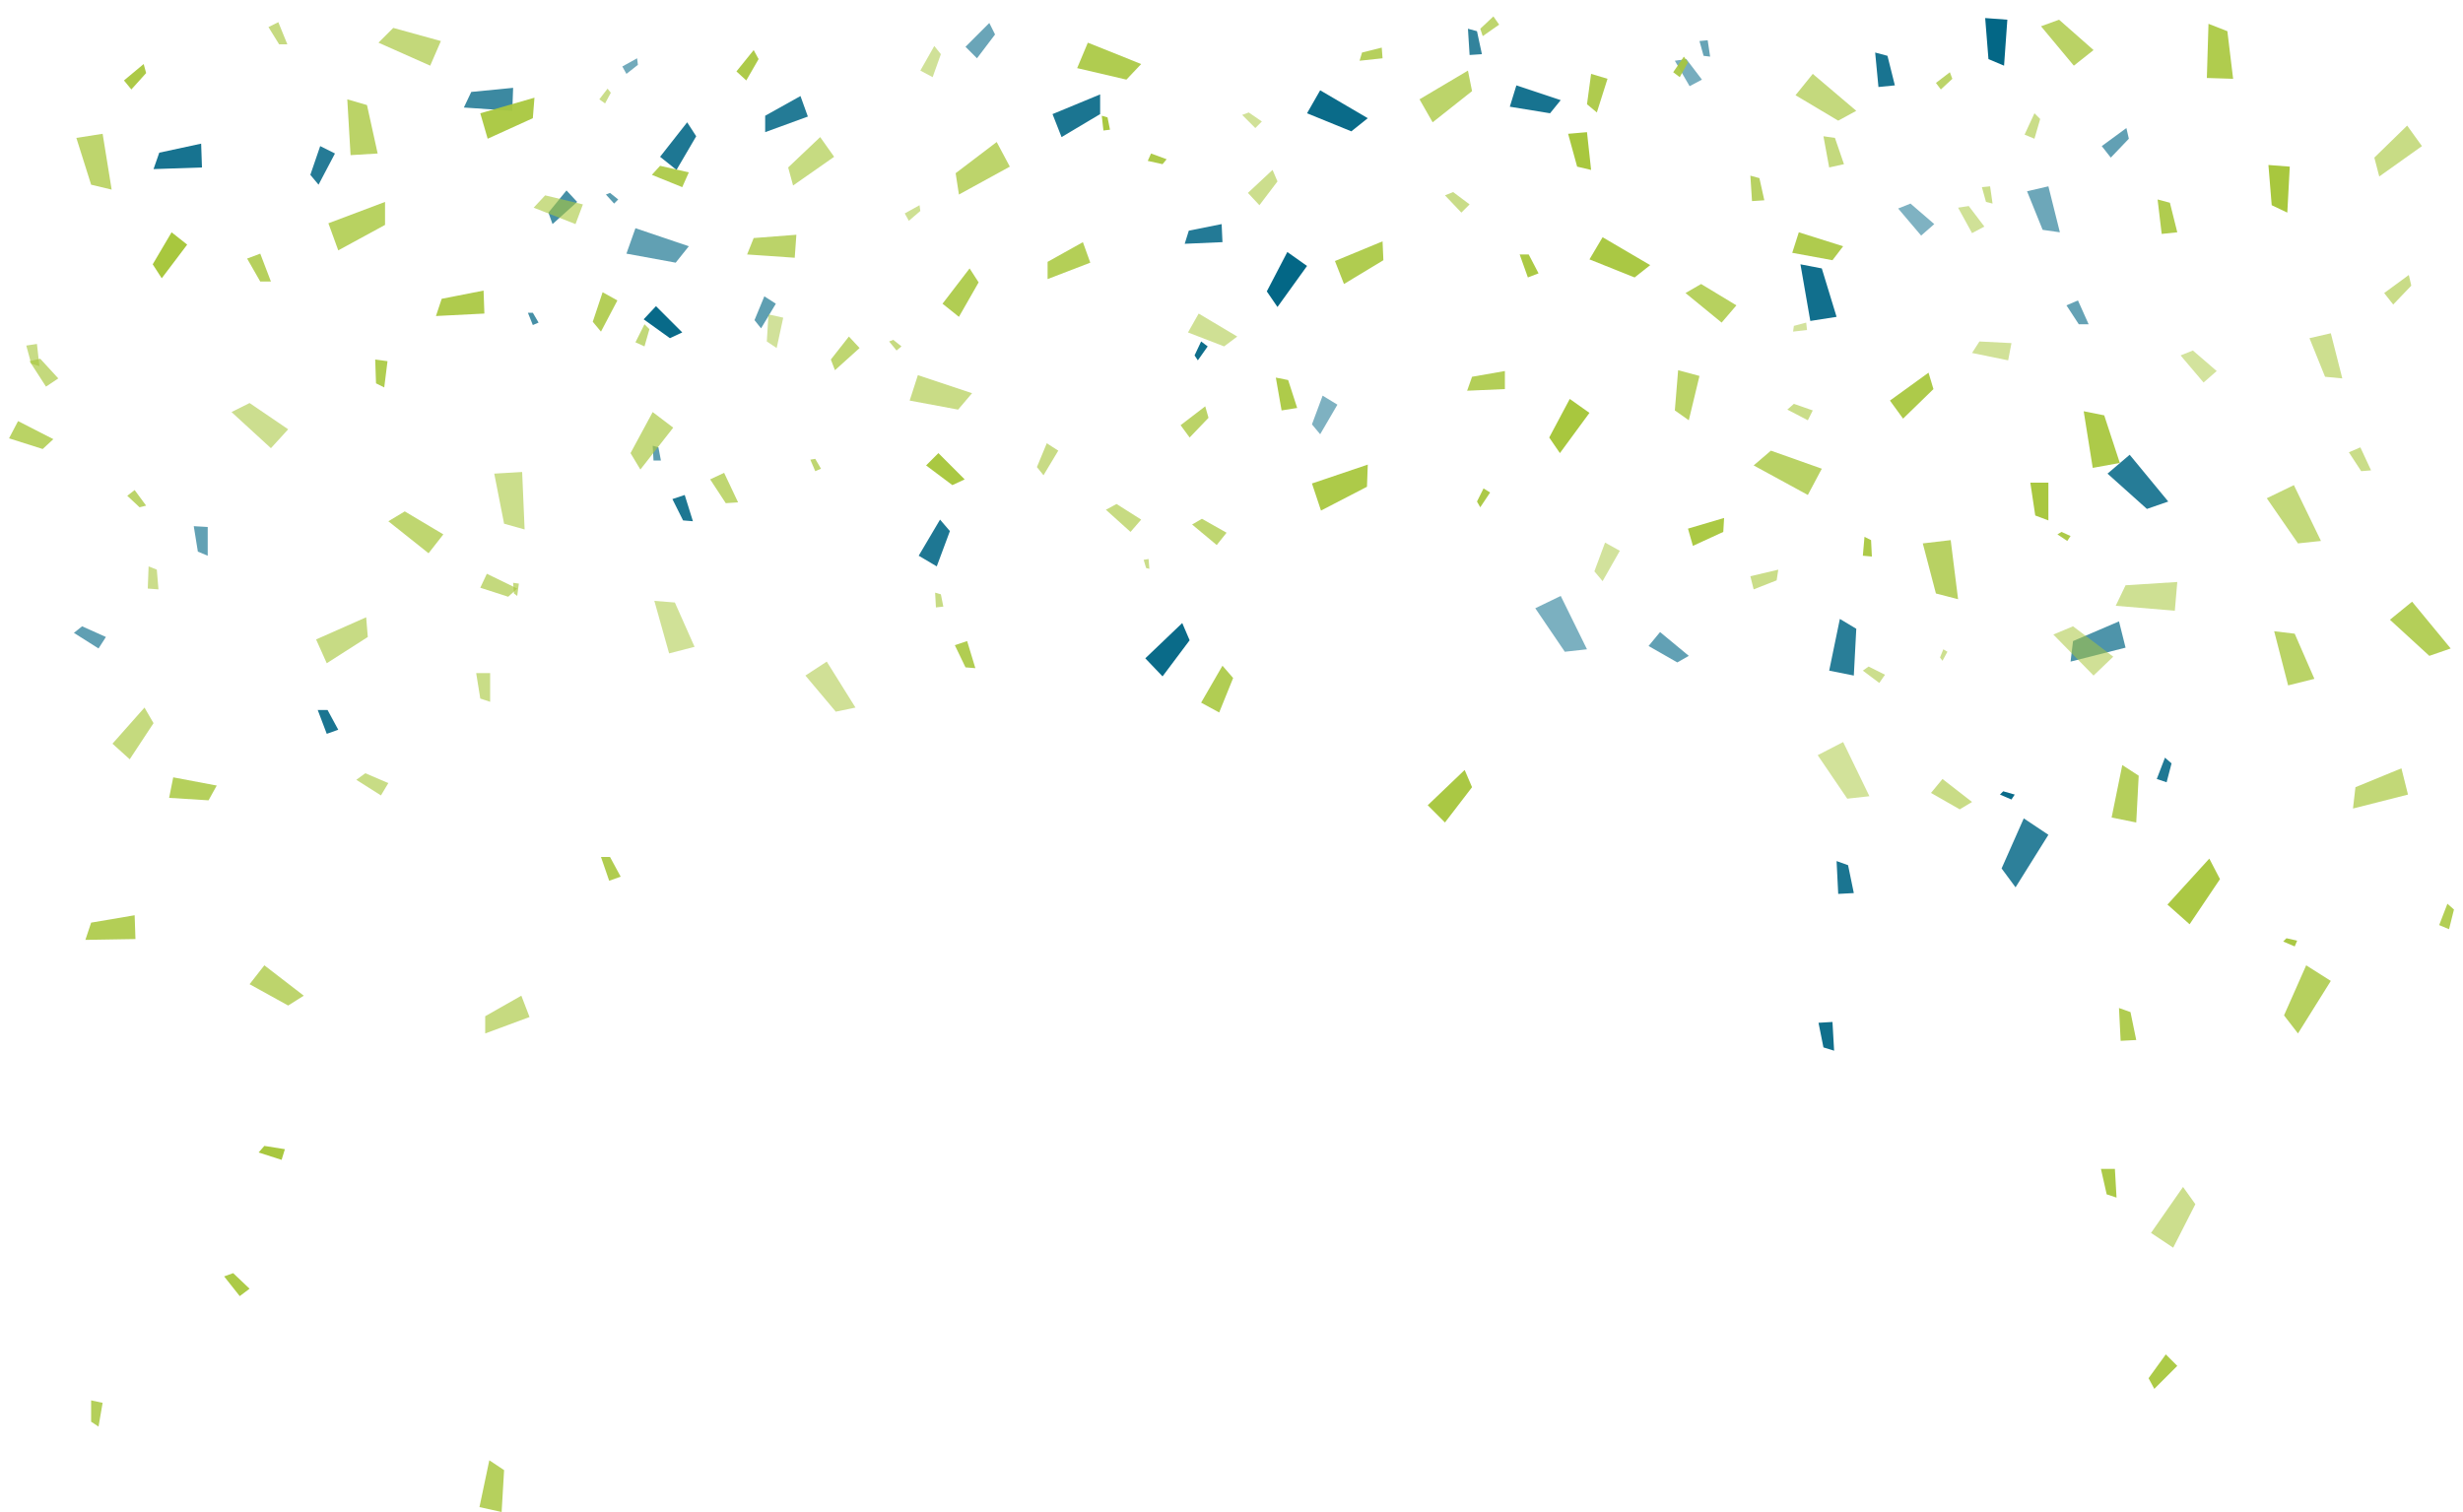 <?xml version="1.0" encoding="utf-8"?>
<!-- Generator: Adobe Illustrator 19.1.0, SVG Export Plug-In . SVG Version: 6.00 Build 0)  -->
<svg version="1.1" id="Layer_1" xmlns="http://www.w3.org/2000/svg" xmlns:xlink="http://www.w3.org/1999/xlink" x="0px" y="0px"
	 viewBox="0 0 300 184.2" style="enable-background:new 0 0 300 184.2;" xml:space="preserve">
<style type="text/css">
	.st0{opacity:0.87;fill:#036786;}
	.st1{opacity:0.733;fill:#036786;}
	.st2{opacity:0.621;fill:#036786;}
	.st3{opacity:0.905;fill:#036786;}
	.st4{opacity:0.891;fill:#036786;}
	.st5{opacity:0.624;fill:#036786;}
	.st6{opacity:0.889;fill:#036786;}
	.st7{opacity:0.765;fill:#036786;}
	.st8{opacity:0.966;fill:#036786;}
	.st9{opacity:0.618;fill:#036786;}
	.st10{opacity:0.703;fill:#036786;}
	.st11{opacity:0.886;fill:#036786;}
	.st12{opacity:0.844;fill:#036786;}
	.st13{opacity:0.942;fill:#036786;}
	.st14{opacity:0.899;fill:#036786;}
	.st15{opacity:0.829;fill:#036786;}
	.st16{opacity:0.966;fill:#036786;}
	.st17{opacity:0.506;fill:#036786;}
	.st18{opacity:0.938;fill:#036786;}
	.st19{opacity:0.538;fill:#036786;}
	.st20{opacity:0.81;fill:#036786;}
	.st21{opacity:0.648;fill:#036786;}
	.st22{opacity:0.975;fill:#036786;}
	.st23{opacity:0.734;fill:#036786;}
	.st24{opacity:0.77;fill:#036786;}
	.st25{opacity:0.86;fill:#036786;}
	.st26{opacity:0.649;fill:#036786;}
	.st27{opacity:0.589;fill:#036786;}
	.st28{opacity:0.999;fill:#036786;}
	.st29{opacity:0.95;fill:#036786;}
	.st30{opacity:0.899;fill:#036786;}
	.st31{opacity:0.866;fill:#036786;}
	.st32{opacity:0.915;fill:#036786;}
	.st33{opacity:0.638;fill:#036786;}
	.st34{opacity:0.626;fill:#036786;}
	.st35{opacity:0.557;fill:#036786;}
	.st36{opacity:0.909;fill:#036786;}
	.st37{opacity:0.994;fill:#036786;}
	.st38{opacity:0.601;fill:#036786;}
	.st39{opacity:0.625;fill:#036786;}
	.st40{opacity:0.859;fill:#036786;}
	.st41{opacity:0.606;fill:#036786;}
	.st42{opacity:0.916;fill:#036786;}
	.st43{opacity:0.578;fill:#036786;}
	.st44{opacity:0.523;fill:#036786;}
	.st45{opacity:0.508;fill:#036786;}
	.st46{opacity:0.965;fill:#036786;}
	.st47{opacity:0.889;fill:#036786;}
	.st48{opacity:0.629;fill:#036786;}
	.st49{opacity:0.528;fill:#A8C73E;}
	.st50{opacity:0.981;fill:#A8C73E;}
	.st51{opacity:0.789;fill:#A8C73E;}
	.st52{opacity:0.87;fill:#A8C73E;}
	.st53{opacity:0.753;fill:#A8C73E;}
	.st54{opacity:0.785;fill:#A8C73E;}
	.st55{opacity:0.946;fill:#A8C73E;}
	.st56{opacity:0.733;fill:#A8C73E;}
	.st57{opacity:0.734;fill:#A8C73E;}
	.st58{opacity:0.659;fill:#A8C73E;}
	.st59{opacity:0.621;fill:#A8C73E;}
	.st60{opacity:0.675;fill:#A8C73E;}
	.st61{opacity:0.905;fill:#A8C73E;}
	.st62{opacity:0.538;fill:#A8C73E;}
	.st63{opacity:0.891;fill:#A8C73E;}
	.st64{opacity:0.624;fill:#A8C73E;}
	.st65{opacity:0.889;fill:#A8C73E;}
	.st66{opacity:0.765;fill:#A8C73E;}
	.st67{opacity:0.986;fill:#A8C73E;}
	.st68{opacity:0.75;fill:#A8C73E;}
	.st69{opacity:0.963;fill:#A8C73E;}
	.st70{opacity:0.996;fill:#A8C73E;}
	.st71{opacity:0.966;fill:#A8C73E;}
	.st72{opacity:0.968;fill:#A8C73E;}
	.st73{opacity:0.54;fill:#A8C73E;}
	.st74{opacity:0.941;fill:#A8C73E;}
	.st75{opacity:0.618;fill:#A8C73E;}
	.st76{opacity:0.703;fill:#A8C73E;}
	.st77{opacity:0.886;fill:#A8C73E;}
	.st78{opacity:0.844;fill:#A8C73E;}
	.st79{opacity:0.942;fill:#A8C73E;}
	.st80{opacity:0.953;fill:#A8C73E;}
	.st81{opacity:0.587;fill:#A8C73E;}
	.st82{opacity:0.899;fill:#A8C73E;}
	.st83{opacity:0.829;fill:#A8C73E;}
	.st84{opacity:0.966;fill:#A8C73E;}
	.st85{opacity:0.961;fill:#A8C73E;}
	.st86{opacity:0.506;fill:#A8C73E;}
	.st87{opacity:0.782;fill:#A8C73E;}
	.st88{opacity:0.556;fill:#A8C73E;}
	.st89{opacity:0.938;fill:#A8C73E;}
	.st90{opacity:0.538;fill:#A8C73E;}
	.st91{opacity:0.81;fill:#A8C73E;}
	.st92{opacity:0.614;fill:#A8C73E;}
	.st93{opacity:0.553;fill:#A8C73E;}
	.st94{opacity:0.648;fill:#A8C73E;}
	.st95{opacity:0.975;fill:#A8C73E;}
	.st96{opacity:0.617;fill:#A8C73E;}
	.st97{opacity:0.734;fill:#A8C73E;}
	.st98{opacity:0.77;fill:#A8C73E;}
	.st99{opacity:0.532;fill:#A8C73E;}
	.st100{opacity:0.652;fill:#A8C73E;}
	.st101{opacity:0.86;fill:#A8C73E;}
	.st102{opacity:0.649;fill:#A8C73E;}
	.st103{opacity:0.833;fill:#A8C73E;}
	.st104{opacity:0.999;fill:#A8C73E;}
	.st105{opacity:0.677;fill:#A8C73E;}
	.st106{opacity:0.742;fill:#A8C73E;}
	.st107{opacity:0.603;fill:#A8C73E;}
	.st108{opacity:0.594;fill:#A8C73E;}
	.st109{opacity:0.841;fill:#A8C73E;}
	.st110{opacity:0.759;fill:#A8C73E;}
	.st111{opacity:0.99;fill:#A8C73E;}
	.st112{opacity:0.953;fill:#A8C73E;}
	.st113{opacity:0.852;fill:#A8C73E;}
	.st114{opacity:0.837;fill:#A8C73E;}
	.st115{opacity:0.655;fill:#A8C73E;}
	.st116{opacity:0.873;fill:#A8C73E;}
	.st117{opacity:0.633;fill:#A8C73E;}
	.st118{opacity:0.742;fill:#A8C73E;}
	.st119{opacity:0.677;fill:#A8C73E;}
	.st120{opacity:0.52;fill:#A8C73E;}
	.st121{opacity:0.649;fill:#A8C73E;}
	.st122{opacity:0.899;fill:#A8C73E;}
	.st123{opacity:0.528;fill:#A8C73E;}
	.st124{opacity:0.839;fill:#A8C73E;}
	.st125{opacity:0.911;fill:#A8C73E;}
	.st126{opacity:0.777;fill:#A8C73E;}
	.st127{opacity:0.589;fill:#A8C73E;}
	.st128{opacity:0.939;fill:#A8C73E;}
	.st129{opacity:0.999;fill:#A8C73E;}
	.st130{opacity:0.95;fill:#A8C73E;}
	.st131{opacity:0.938;fill:#A8C73E;}
	.st132{opacity:0.899;fill:#A8C73E;}
	.st133{opacity:0.866;fill:#A8C73E;}
	.st134{opacity:0.915;fill:#A8C73E;}
	.st135{opacity:0.638;fill:#A8C73E;}
	.st136{opacity:0.54;fill:#A8C73E;}
	.st137{opacity:0.626;fill:#A8C73E;}
	.st138{opacity:0.666;fill:#A8C73E;}
	.st139{opacity:0.796;fill:#A8C73E;}
	.st140{opacity:0.622;fill:#A8C73E;}
	.st141{opacity:0.816;fill:#A8C73E;}
	.st142{opacity:0.684;fill:#A8C73E;}
	.st143{opacity:0.785;fill:#A8C73E;}
	.st144{opacity:0.601;fill:#A8C73E;}
	.st145{opacity:0.692;fill:#A8C73E;}
	.st146{opacity:0.557;fill:#A8C73E;}
	.st147{opacity:0.937;fill:#A8C73E;}
	.st148{opacity:0.941;fill:#A8C73E;}
	.st149{opacity:0.769;fill:#A8C73E;}
	.st150{opacity:0.916;fill:#A8C73E;}
	.st151{opacity:0.909;fill:#A8C73E;}
	.st152{opacity:0.994;fill:#A8C73E;}
	.st153{opacity:0.827;fill:#A8C73E;}
	.st154{opacity:0.793;fill:#A8C73E;}
	.st155{opacity:0.609;fill:#A8C73E;}
	.st156{opacity:0.805;fill:#A8C73E;}
	.st157{opacity:0.588;fill:#A8C73E;}
	.st158{opacity:0.571;fill:#A8C73E;}
	.st159{opacity:0.625;fill:#A8C73E;}
	.st160{opacity:0.631;fill:#A8C73E;}
	.st161{opacity:0.691;fill:#A8C73E;}
	.st162{opacity:0.859;fill:#A8C73E;}
	.st163{opacity:0.606;fill:#A8C73E;}
	.st164{opacity:0.916;fill:#A8C73E;}
	.st165{opacity:0.606;fill:#A8C73E;}
	.st166{opacity:0.914;fill:#A8C73E;}
	.st167{opacity:0.578;fill:#A8C73E;}
	.st168{opacity:0.795;fill:#A8C73E;}
	.st169{opacity:0.669;fill:#A8C73E;}
	.st170{opacity:0.504;fill:#A8C73E;}
	.st171{opacity:0.675;fill:#A8C73E;}
	.st172{opacity:0.943;fill:#A8C73E;}
	.st173{opacity:0.93;fill:#A8C73E;}
	.st174{opacity:0.523;fill:#A8C73E;}
	.st175{opacity:0.508;fill:#A8C73E;}
	.st176{opacity:0.965;fill:#A8C73E;}
	.st177{opacity:0.889;fill:#A8C73E;}
	.st178{opacity:0.6;fill:#A8C73E;}
	.st179{opacity:0.629;fill:#A8C73E;}
	.st180{opacity:0.949;fill:#A8C73E;}
	.st181{opacity:0.898;fill:#A8C73E;}
	.st182{opacity:0.906;fill:#A8C73E;}
	.st183{opacity:0.58;fill:#A8C73E;}
	.st184{opacity:0.767;fill:#A8C73E;}
</style>
<g>
	<polygon class="st0" points="148.9,29.5 144.3,29.7 144.8,28.1 148.8,27.3 	"/>
	<polygon class="st1" points="70.3,24.6 67.3,27.3 66.8,25.9 69,23.2 	"/>
	<polygon class="st2" points="25.3,64.2 25.3,67.7 24.1,67.2 23.6,64.1 	"/>
	<polygon class="st3" points="39.8,89.4 38.7,86.5 39.9,86.5 41.2,88.9 	"/>
	<polygon class="st4" points="83.4,60.3 84.4,63.5 83.2,63.4 81.9,60.8 	"/>
	<polygon class="st5" points="77.4,27.8 83.9,30 82.3,32 76.3,30.9 	"/>
	<polygon class="st6" points="80.4,19.1 83.7,14.9 84.8,16.6 82.4,20.7 	"/>
	<path class="st7" d="M82.4,5.8"/>
	<polygon class="st8" points="160.8,11 166.6,14.4 164.6,16 159.2,13.8 	"/>
	<polygon class="st9" points="256,17.8 259,15.6 259.3,16.9 257.1,19.2 	"/>
	<polygon class="st10" points="258.9,78.9 252.2,80.6 252.5,78.1 258.1,75.7 	"/>
	<polygon class="st11" points="262.7,94.9 263.7,92.3 264.5,93 263.9,95.3 	"/>
	<polygon class="st12" points="222.8,81.7 224.1,75.4 226.1,76.6 225.8,82.3 	"/>
	<polygon class="st13" points="223.2,124.5 223.4,128 222.1,127.6 221.5,124.6 	"/>
	<polygon class="st14" points="223.9,108.9 223.7,104.9 225.1,105.4 225.8,108.8 	"/>
	<polygon class="st15" points="249.5,101.7 245.5,108.1 243.8,105.8 246.5,99.7 	"/>
	<polygon class="st16" points="245,97.4 243.6,96.8 244,96.4 245.4,96.8 	"/>
	<polygon class="st17" points="234,28.7 231.2,25.4 232.7,24.8 235.6,27.3 	"/>
	<polygon class="st18" points="220.5,39.1 219.3,32.2 221.9,32.7 223.7,38.6 	"/>
	<polygon class="st19" points="205.8,10.5 204,7.4 205.4,7.2 207.3,9.7 	"/>
	<polygon class="st20" points="179,6.7 178.8,3.5 179.9,3.8 180.5,6.6 	"/>
	<line class="st21" x1="100.2" y1="44.3" x2="101.6" y2="43.5"/>
	<polygon class="st22" points="79.9,37.3 83.1,40.5 81.6,41.2 78.4,38.9 	"/>
	<polygon class="st23" points="64.9,39.6 64.3,38.1 64.9,38.1 65.6,39.3 	"/>
	<polygon class="st24" points="62.4,13.5 56.5,13.1 57.4,11.2 62.5,10.7 	"/>
	<polygon class="st25" points="40.8,18.7 38.8,22.5 37.8,21.3 39,17.8 	"/>
	<polygon class="st26" points="74.8,24.8 73.8,23.7 74.3,23.5 75.3,24.3 	"/>
	<polyline class="st27" points="120.5,2.8 121.2,4.2 119,7.1 117.6,5.7 	"/>
	<polygon class="st28" points="244.5,2.4 244.1,8 242.2,7.2 241.8,2.2 	"/>
	<polygon class="st29" points="147.1,42.2 145.9,43.9 145.5,43.3 146.3,41.6 	"/>
	<polygon class="st30" points="128.2,13.9 134,11.5 134,13.9 129.3,16.7 	"/>
	<polygon class="st31" points="98.4,14.2 93.2,16.1 93.2,14.1 97.5,11.7 	"/>
	<polygon class="st32" points="24.6,20.4 18.7,20.6 19.4,18.6 24.5,17.5 	"/>
	<polygon class="st33" points="79.6,56.1 79.5,54.3 80.2,54.5 80.5,56.1 	"/>
	<polygon class="st34" points="12,79 9,77.1 10,76.3 12.9,77.6 	"/>
	<polygon class="st35" points="75.8,8.1 77.6,7.1 77.7,7.9 76.3,9 	"/>
	<polygon class="st36" points="228.8,10.6 228.4,6.4 229.9,6.8 230.8,10.4 	"/>
	<polygon class="st37" points="159.2,32.4 155.6,37.4 154.3,35.5 156.8,30.7 	"/>
	<polygon class="st38" points="208,4.9 208.3,6.9 207.5,6.8 207,5 	"/>
	<polygon class="st39" points="202.2,77 205.7,79.9 204.3,80.7 200.8,78.7 	"/>
	<polygon class="st40" points="259.4,55.4 264.1,61.1 261.5,62 256.7,57.7 	"/>
	<polygon class="st41" points="253.1,36.6 254.4,39.5 253.2,39.5 251.7,37.2 	"/>
	<polygon class="st42" points="184.7,10.4 190.1,12.2 188.8,13.8 183.9,13 	"/>
	<polygon class="st43" points="249.5,22.7 250.9,28.3 248.8,28 246.9,23.3 	"/>
	<polygon class="st44" points="190.1,72.6 193.3,79.1 190.6,79.4 187,74.1 	"/>
	<polygon class="st45" points="162.9,49.3 160.8,52.9 159.8,51.7 161.1,48.2 	"/>
	<polygon class="st46" points="139.5,80.2 144,75.9 144.9,78 141.6,82.4 	"/>
	<polygon class="st47" points="111.9,67.7 114.5,63.3 115.7,64.7 114.1,69 	"/>
	<polygon class="st48" points="94.5,37 92.7,40 91.9,39 93.1,36.1 	"/>
</g>
<g>
	<polygon class="st49" points="244.6,43.9 240.2,43 241.1,41.6 245,41.8 	"/>
	<polygon class="st50" points="249.5,58.8 249.5,63.4 247.9,62.8 247.3,58.8 	"/>
	<polygon class="st51" points="207,45.8 205.7,51.2 204,50 204.4,45.1 	"/>
	<polygon class="st52" points="183.3,47.4 178.7,47.6 179.3,45.9 183.3,45.2 	"/>
	<polygon class="st53" points="12.5,16.3 13.6,23.1 11.1,22.5 9.3,16.8 	"/>
	<polygon class="st54" points="143.8,51.8 146.8,49.5 147.2,50.9 144.9,53.3 	"/>
	<polygon class="st55" points="15.1,9.8 17.5,7.8 17.8,8.9 16,10.9 	"/>
	<polygon class="st56" points="104.7,42.4 101.7,45.1 101.2,43.8 103.4,41 	"/>
	<polygon class="st57" points="88.2,57.6 89.9,61.2 88.4,61.3 86.5,58.4 	"/>
	<polygon class="st58" points="63.2,71.1 63,72.6 62.6,72.3 62.5,71 	"/>
	<polygon class="st59" points="59.7,82 59.7,85.5 58.5,85.1 58,82 	"/>
	<polygon class="st60" points="59.3,69.9 63,71.7 61.9,72.7 58.5,71.6 	"/>
	<polygon class="st61" points="74.2,107.3 73.2,104.4 74.3,104.4 75.6,106.8 	"/>
	<polygon class="st62" points="81.5,79.6 79.7,73.2 82.2,73.4 84.6,78.8 	"/>
	<polygon class="st63" points="117.8,78.1 118.8,81.4 117.6,81.3 116.3,78.6 	"/>
	<polygon class="st64" points="111.8,45.7 118.4,47.9 116.7,49.9 110.8,48.8 	"/>
	<polygon class="st65" points="114.8,37 118.1,32.7 119.2,34.4 116.8,38.6 	"/>
	<polygon class="st66" points="123,20.3 116.8,23.7 116.4,21.1 121.4,17.3 	"/>
	<polygon class="st67" points="134.4,15.9 134.2,14.1 134.9,14.3 135.2,15.8 	"/>
	<polygon class="st68" points="182.6,3 180.6,4.4 180.3,3.5 181.9,2 	"/>
	<polygon class="st69" points="186.1,33.8 185.1,31 186.2,31 187.4,33.3 	"/>
	<polygon class="st70" points="193.3,16.1 193.8,20.7 192.1,20.3 191,16.3 	"/>
	<polygon class="st71" points="195.2,28.9 201,32.3 199.1,33.8 193.6,31.6 	"/>
	<polygon class="st72" points="205.6,64.4 210,63.1 209.9,64.8 206.2,66.5 	"/>
	<polygon class="st73" points="255,82.3 250.1,77.3 252.5,76.3 257.4,80 	"/>
	<polygon class="st74" points="251.8,65.9 250.6,65.1 251.1,64.8 252.2,65.3 	"/>
	<polygon class="st75" points="290.4,35.7 293.4,33.5 293.7,34.8 291.5,37.1 	"/>
	<polygon class="st76" points="293.3,96.8 286.6,98.5 286.9,95.9 292.5,93.6 	"/>
	<polygon class="st77" points="297.1,112.7 298.1,110.1 298.9,110.8 298.3,113.2 	"/>
	<polygon class="st78" points="257.2,99.6 258.5,93.2 260.5,94.5 260.2,100.2 	"/>
	<polygon class="st79" points="257.6,142.4 257.8,145.9 256.6,145.5 255.9,142.4 	"/>
	<polygon class="st80" points="265.2,166.4 262.4,169.2 261.7,167.9 263.8,165 	"/>
	<polygon class="st81" points="262,150.2 265.9,144.6 267.4,146.7 264.7,152 	"/>
	<polygon class="st82" points="258.3,126.8 258.1,122.8 259.5,123.3 260.2,126.7 	"/>
	<polygon class="st83" points="283.9,119.5 279.9,125.9 278.2,123.7 280.9,117.6 	"/>
	<polygon class="st84" points="279.5,115.3 278.1,114.7 278.5,114.3 279.8,114.6 	"/>
	<polygon class="st85" points="264,110.2 269.1,104.6 270.4,107.1 266.7,112.6 	"/>
	<polygon class="st86" points="268.4,46.6 265.6,43.3 267.1,42.7 270,45.2 	"/>
	<polygon class="st87" points="278.7,83.5 277,76.9 279.5,77.2 281.9,82.7 	"/>
	<polygon class="st88" points="264.9,74.4 257.7,73.8 258.9,71.3 265.2,70.9 	"/>
	<polygon class="st89" points="254.9,57 253.8,50.1 256.3,50.6 258.2,56.4 	"/>
	<polygon class="st90" points="240.2,28.4 238.5,25.3 239.8,25.1 241.7,27.6 	"/>
	<polygon class="st91" points="213.4,24.5 213.2,21.4 214.3,21.7 214.9,24.4 	"/>
	<polygon class="st92" points="178,25.9 176,23.8 177,23.4 179,24.9 	"/>
	<polygon class="st93" points="146,38.2 150.7,41 149.1,42.2 144.7,40.5 	"/>
	<polygon class="st94" points="137.7,64.8 134.7,62.1 136,61.4 139,63.3 	"/>
	<polygon class="st95" points="114.3,55.2 117.5,58.4 116,59.1 112.8,56.7 	"/>
	<polygon class="st96" points="70.1,27.3 65,25.3 66.4,23.8 71,24.9 	"/>
	<polygon class="st97" points="99.3,57.4 98.7,56 99.3,55.9 100,57.1 	"/>
	<polygon class="st98" points="96.8,31.4 91,31 91.8,29 97,28.6 	"/>
	<polygon class="st99" points="112.1,8.6 113.8,5.6 114.6,6.6 113.6,9.4 	"/>
	<polygon class="st100" points="101.6,19.1 96.6,22.6 96,20.4 99.9,16.7 	"/>
	<polygon class="st101" points="75.2,36.6 73.2,40.4 72.2,39.2 73.4,35.6 	"/>
	<polygon class="st102" points="33.9,2.7 35,5.4 34,5.4 32.7,3.3 	"/>
	<polygon class="st103" points="31.7,30.9 33,34.3 31.7,34.3 30.1,31.5 	"/>
	<polygon class="st104" points="22.8,29.8 19.7,33.9 18.6,32.2 20.9,28.3 	"/>
	<polygon class="st105" points="5.6,47.1 3.6,44 4.9,43.7 7.1,46.1 	"/>
	<polygon class="st106" points="148.2,66.4 145.2,63.9 146.4,63.2 149.4,64.9 	"/>
	<polygon class="st107" points="73,12.1 74,10.8 74.4,11.3 73.7,12.6 	"/>
	<polygon class="st108" points="18,71.7 18.1,69 19.1,69.4 19.3,71.8 	"/>
	<polygon class="st109" points="21.1,94.7 26.4,95.7 25.4,97.5 20.6,97.2 	"/>
	<polygon class="st110" points="32.2,117.6 37,121.3 35.1,122.5 30.4,119.9 	"/>
	<polygon class="st111" points="34.3,141.3 31.5,140.4 32.2,139.6 34.7,140 	"/>
	<polygon class="st112" points="29.2,157.9 27.3,155.5 28.4,155.1 30.4,157 	"/>
	<polygon class="st113" points="12.5,170.9 12,173.8 11.1,173.2 11.1,170.6 	"/>
	<polygon class="st114" points="58.4,183.6 59.6,177.9 61.4,179.1 61.1,184.2 	"/>
	<polygon class="st115" points="64.5,123.9 59.1,125.9 59.1,123.8 63.5,121.3 	"/>
	<polygon class="st116" points="16.5,114.4 10.4,114.5 11.1,112.4 16.4,111.5 	"/>
	<polygon class="st117" points="38.5,77.9 44.6,75.2 44.8,77.6 39.8,80.8 	"/>
	<polygon class="st118" points="52.2,67.4 47.3,63.5 49.3,62.3 54,65.1 	"/>
	<polygon class="st119" points="82,52.1 78,57.2 76.8,55.2 79.5,50.2 	"/>
	<polygon class="st120" points="95.4,38.7 94.6,42.4 93.4,41.6 93.6,38.3 	"/>
	<polygon class="st121" points="109.2,42.7 108.3,41.6 108.8,41.4 109.8,42.2 	"/>
	<polygon class="st122" points="132.5,5.2 139,7.8 137.2,9.7 131.2,8.3 	"/>
	<polygon class="st123" points="152.9,15.6 151.3,14 152.1,13.7 153.7,14.8 	"/>
	<polygon class="st124" points="168.4,7.1 165.6,7.4 165.9,6.4 168.3,5.8 	"/>
	<polygon class="st125" points="203.8,8.8 205.1,6.9 205.6,7.6 204.6,9.4 	"/>
	<polygon class="st126" points="235.8,10.1 237.5,8.8 237.8,9.6 236.4,10.9 	"/>
	<polygon class="st127" points="152,23.5 155,20.7 155.6,22.1 153.4,25 	"/>
	<polygon class="st128" points="89.7,8.7 91.8,6.1 92.4,7.2 90.9,9.8 	"/>
	<polygon class="st129" points="278.9,20.3 278.6,25.9 276.7,25 276.3,20.1 	"/>
	<polygon class="st130" points="181.5,60 180.3,61.8 179.9,61.1 180.7,59.5 	"/>
	<polygon class="st131" points="159.8,58.9 166.6,56.6 166.5,59.3 160.9,62.2 	"/>
	<polygon class="st132" points="162.6,31.8 168.4,29.4 168.5,31.7 163.7,34.6 	"/>
	<polygon class="st133" points="132.8,32 127.6,34 127.6,31.9 131.9,29.5 	"/>
	<polygon class="st134" points="59,38.2 53.1,38.5 53.8,36.4 58.9,35.4 	"/>
	<polygon class="st135" points="114,74 113.9,72.2 114.6,72.4 114.9,73.9 	"/>
	<polygon class="st136" points="100.7,80.6 104.2,86.2 101.8,86.7 98.1,82.3 	"/>
	<polygon class="st137" points="46.4,96.9 43.4,95 44.5,94.2 47.3,95.4 	"/>
	<polygon class="st138" points="13.7,90.6 17.6,86.2 18.7,88.1 15.8,92.5 	"/>
	<polygon class="st139" points="2.2,51.3 6.5,53.5 5.2,54.7 1.1,53.4 	"/>
	<polygon class="st140" points="4.5,41.9 4.8,44.6 3.8,44.3 3.2,42.1 	"/>
	<polygon class="st141" points="40,27.2 46.9,24.6 46.9,27.4 41.2,30.5 	"/>
	<polygon class="st142" points="52.4,8 46.1,5.2 47.9,3.4 53.7,5 	"/>
	<polygon class="st143" points="42.7,18.9 42.3,12.1 44.7,12.8 46,18.7 	"/>
	<polygon class="st144" points="63.6,57.5 63.9,64.5 61.4,63.8 60.2,57.7 	"/>
	<polygon class="st145" points="77.4,41.7 78.5,39.5 79.1,40.1 78.5,42.2 	"/>
	<polygon class="st146" points="110.2,26 112,25 112.1,25.7 110.7,26.9 	"/>
	<polygon class="st147" points="156.1,50 155.4,46 156.9,46.3 158,49.7 	"/>
	<polygon class="st148" points="140.2,18.7 142.1,19.4 141.6,20 139.8,19.6 	"/>
	<polygon class="st149" points="172.9,12.1 178.8,8.6 179.3,11.1 174.5,14.9 	"/>
	<polygon class="st150" points="195.8,9.6 194.5,13.7 193.3,12.7 193.8,9 	"/>
	<polygon class="st151" points="263.3,28.5 262.8,24.3 264.3,24.7 265.2,28.3 	"/>
	<polygon class="st152" points="193.6,50.3 190,55.2 188.7,53.3 191.2,48.6 	"/>
	<polygon class="st144" points="242.4,22.7 242.7,24.8 241.9,24.6 241.4,22.8 	"/>
	<polygon class="st153" points="209.7,39.3 205.3,35.7 207.2,34.6 211.5,37.2 	"/>
	<polygon class="st154" points="220.2,60.3 213.6,56.7 215.7,54.9 221.9,57.1 	"/>
	<polygon class="st155" points="213.2,70.2 216.6,69.4 216.4,70.7 213.6,71.8 	"/>
	<polygon class="st156" points="237.6,65.8 238.5,73 235.8,72.3 234.2,66.2 	"/>
	<polygon class="st157" points="228.9,83.2 226.9,81.7 227.6,81.2 229.6,82.2 	"/>
	<polygon class="st158" points="237.2,79.4 236.6,80.5 236.3,80.1 236.7,79.1 	"/>
	<polygon class="st159" points="236.6,94.9 240.2,97.7 238.7,98.6 235.2,96.6 	"/>
	<polygon class="st160" points="295,17.8 289.8,21.5 289.2,19.2 293.2,15.3 	"/>
	<polygon class="st161" points="279.4,59.1 282.7,65.9 279.9,66.2 276.1,60.7 	"/>
	<polygon class="st162" points="293.8,73.3 298.5,79 295.9,79.9 291.1,75.5 	"/>
	<polygon class="st163" points="287.5,54.5 288.8,57.3 287.6,57.4 286.1,55.1 	"/>
	<polygon class="st163" points="220.2,51.2 217.7,49.9 218.5,49.2 220.8,50 	"/>
	<polygon class="st164" points="219.1,28.3 224.5,30 223.2,31.7 218.3,30.8 	"/>
	<polygon class="st165" points="246.6,16.4 247.8,13.8 248.5,14.5 247.8,16.9 	"/>
	<polygon class="st166" points="268.8,9.5 269,2.9 271.3,3.8 272,9.6 	"/>
	<polygon class="st167" points="283.9,40.6 285.3,46.1 283.2,45.9 281.3,41.2 	"/>
	<polygon class="st168" points="252.6,8 248.6,3.2 250.8,2.4 255,6.1 	"/>
	<polygon class="st169" points="220.8,9 226.1,13.5 223.9,14.7 218.7,11.6 	"/>
	<polygon class="st170" points="220.1,40.2 218.4,40.4 218.5,39.7 220,39.3 	"/>
	<polygon class="st171" points="222.8,20.4 222.1,16.6 223.5,16.8 224.6,20 	"/>
	<polygon class="st172" points="226.9,67.7 227.1,65.4 227.9,65.8 228,67.8 	"/>
	<polygon class="st173" points="230.2,48.8 234.9,45.4 235.5,47.4 231.8,51 	"/>
	<polygon class="st174" points="224.5,90.4 227.7,97 225,97.3 221.4,92 	"/>
	<polygon class="st175" points="197.3,67.1 195.2,70.8 194.2,69.6 195.5,66.1 	"/>
	<polygon class="st176" points="173.9,98.1 178.4,93.8 179.3,95.9 176,100.2 	"/>
	<polygon class="st177" points="146.3,85.6 148.9,81.1 150.2,82.6 148.5,86.8 	"/>
	<polygon class="st178" points="139.9,68.1 140,69.3 139.6,69.2 139.3,68.2 	"/>
	<polygon class="st179" points="128.9,54.9 127.1,57.9 126.3,56.9 127.5,54 	"/>
	<polygon class="st180" points="58.5,13.8 65.1,11.9 64.9,14.4 59.4,16.9 	"/>
	<polygon class="st181" points="83.1,22.8 79.4,21.3 80.4,20.2 83.9,21 	"/>
	<polygon class="st182" points="47.2,44 46.8,47.2 45.8,46.7 45.7,43.8 	"/>
	<polygon class="st183" points="33,54.6 28.2,50.2 30.4,49.1 35.1,52.3 	"/>
	<polygon class="st184" points="16.4,59.7 17.8,61.6 17,61.8 15.5,60.4 	"/>
</g>
</svg>
